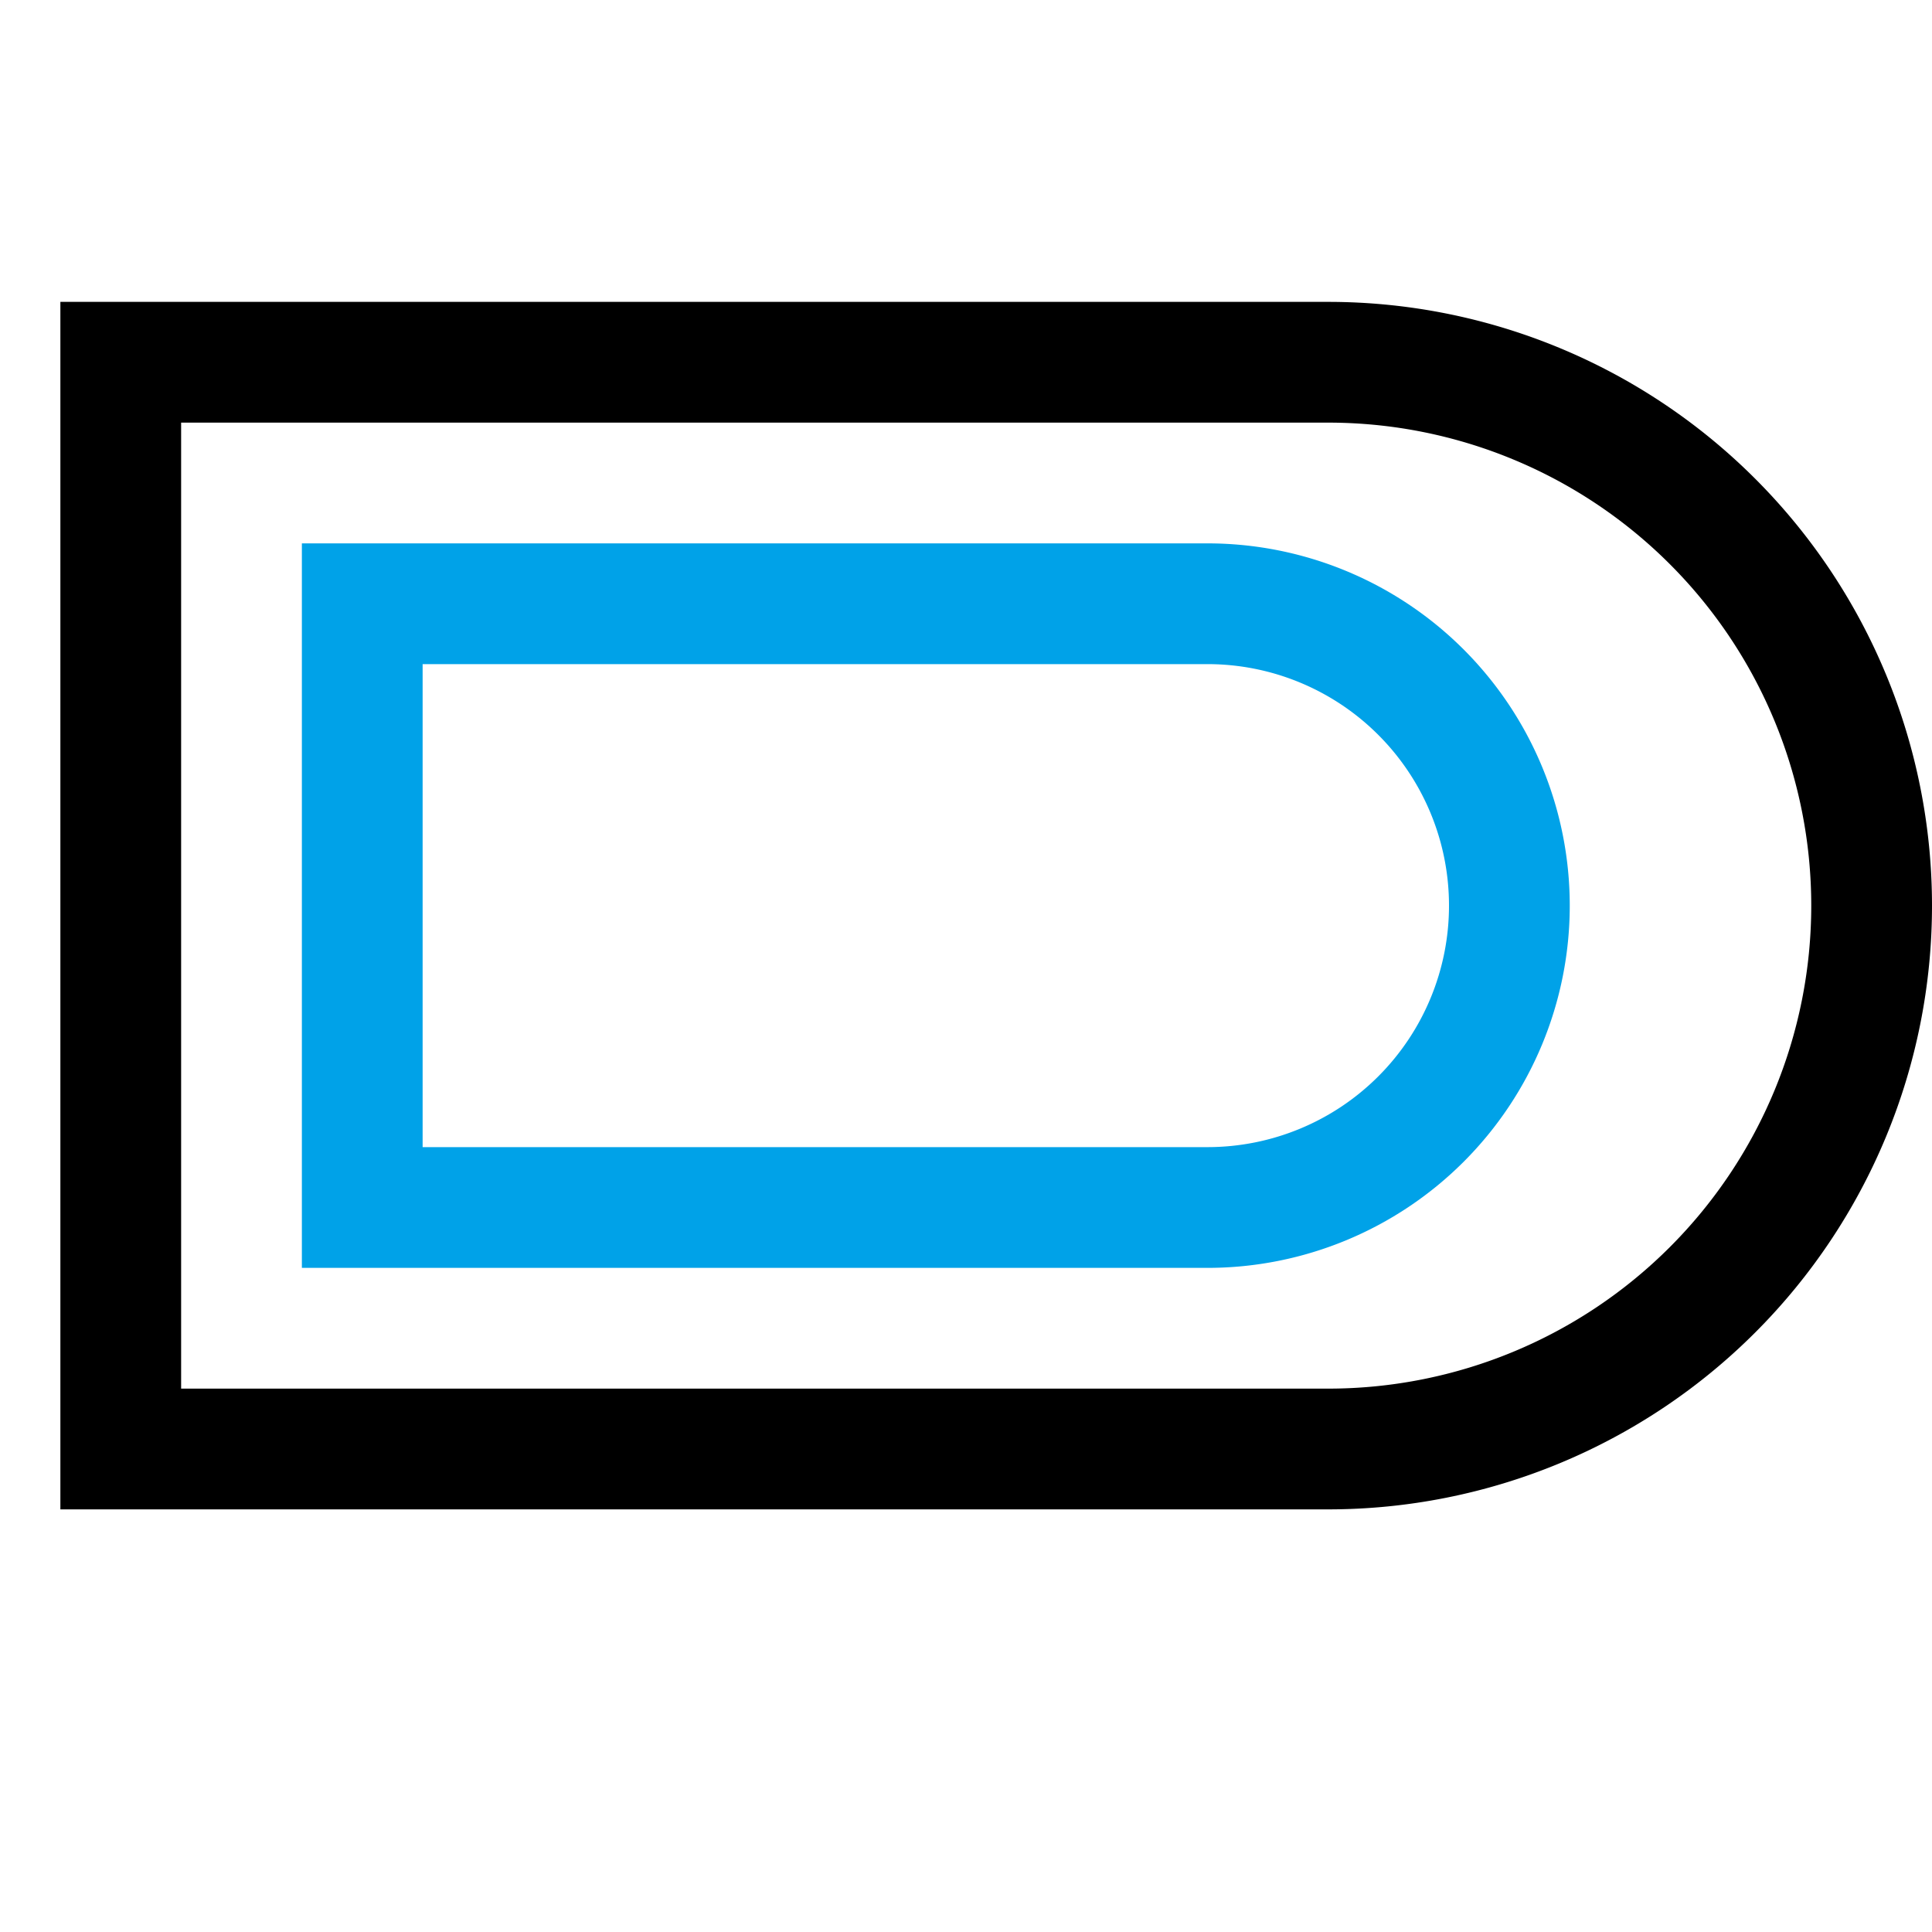 <?xml version="1.0" encoding="UTF-8"?>
<svg viewBox="0 0 16 16" xmlns="http://www.w3.org/2000/svg" version="1.1">
  <path d="M 1 3 L 11 3 A 4 4 0 1 1 11 12 L 1 12 Z" style="stroke: black" fill-opacity="0.0" />
  <path d="M 3 5 L 10 5 A 2 2 0 1 1 10 10 L 3 10 Z" style="stroke: #00A2E8"
    fill-opacity="0.0" />
</svg>